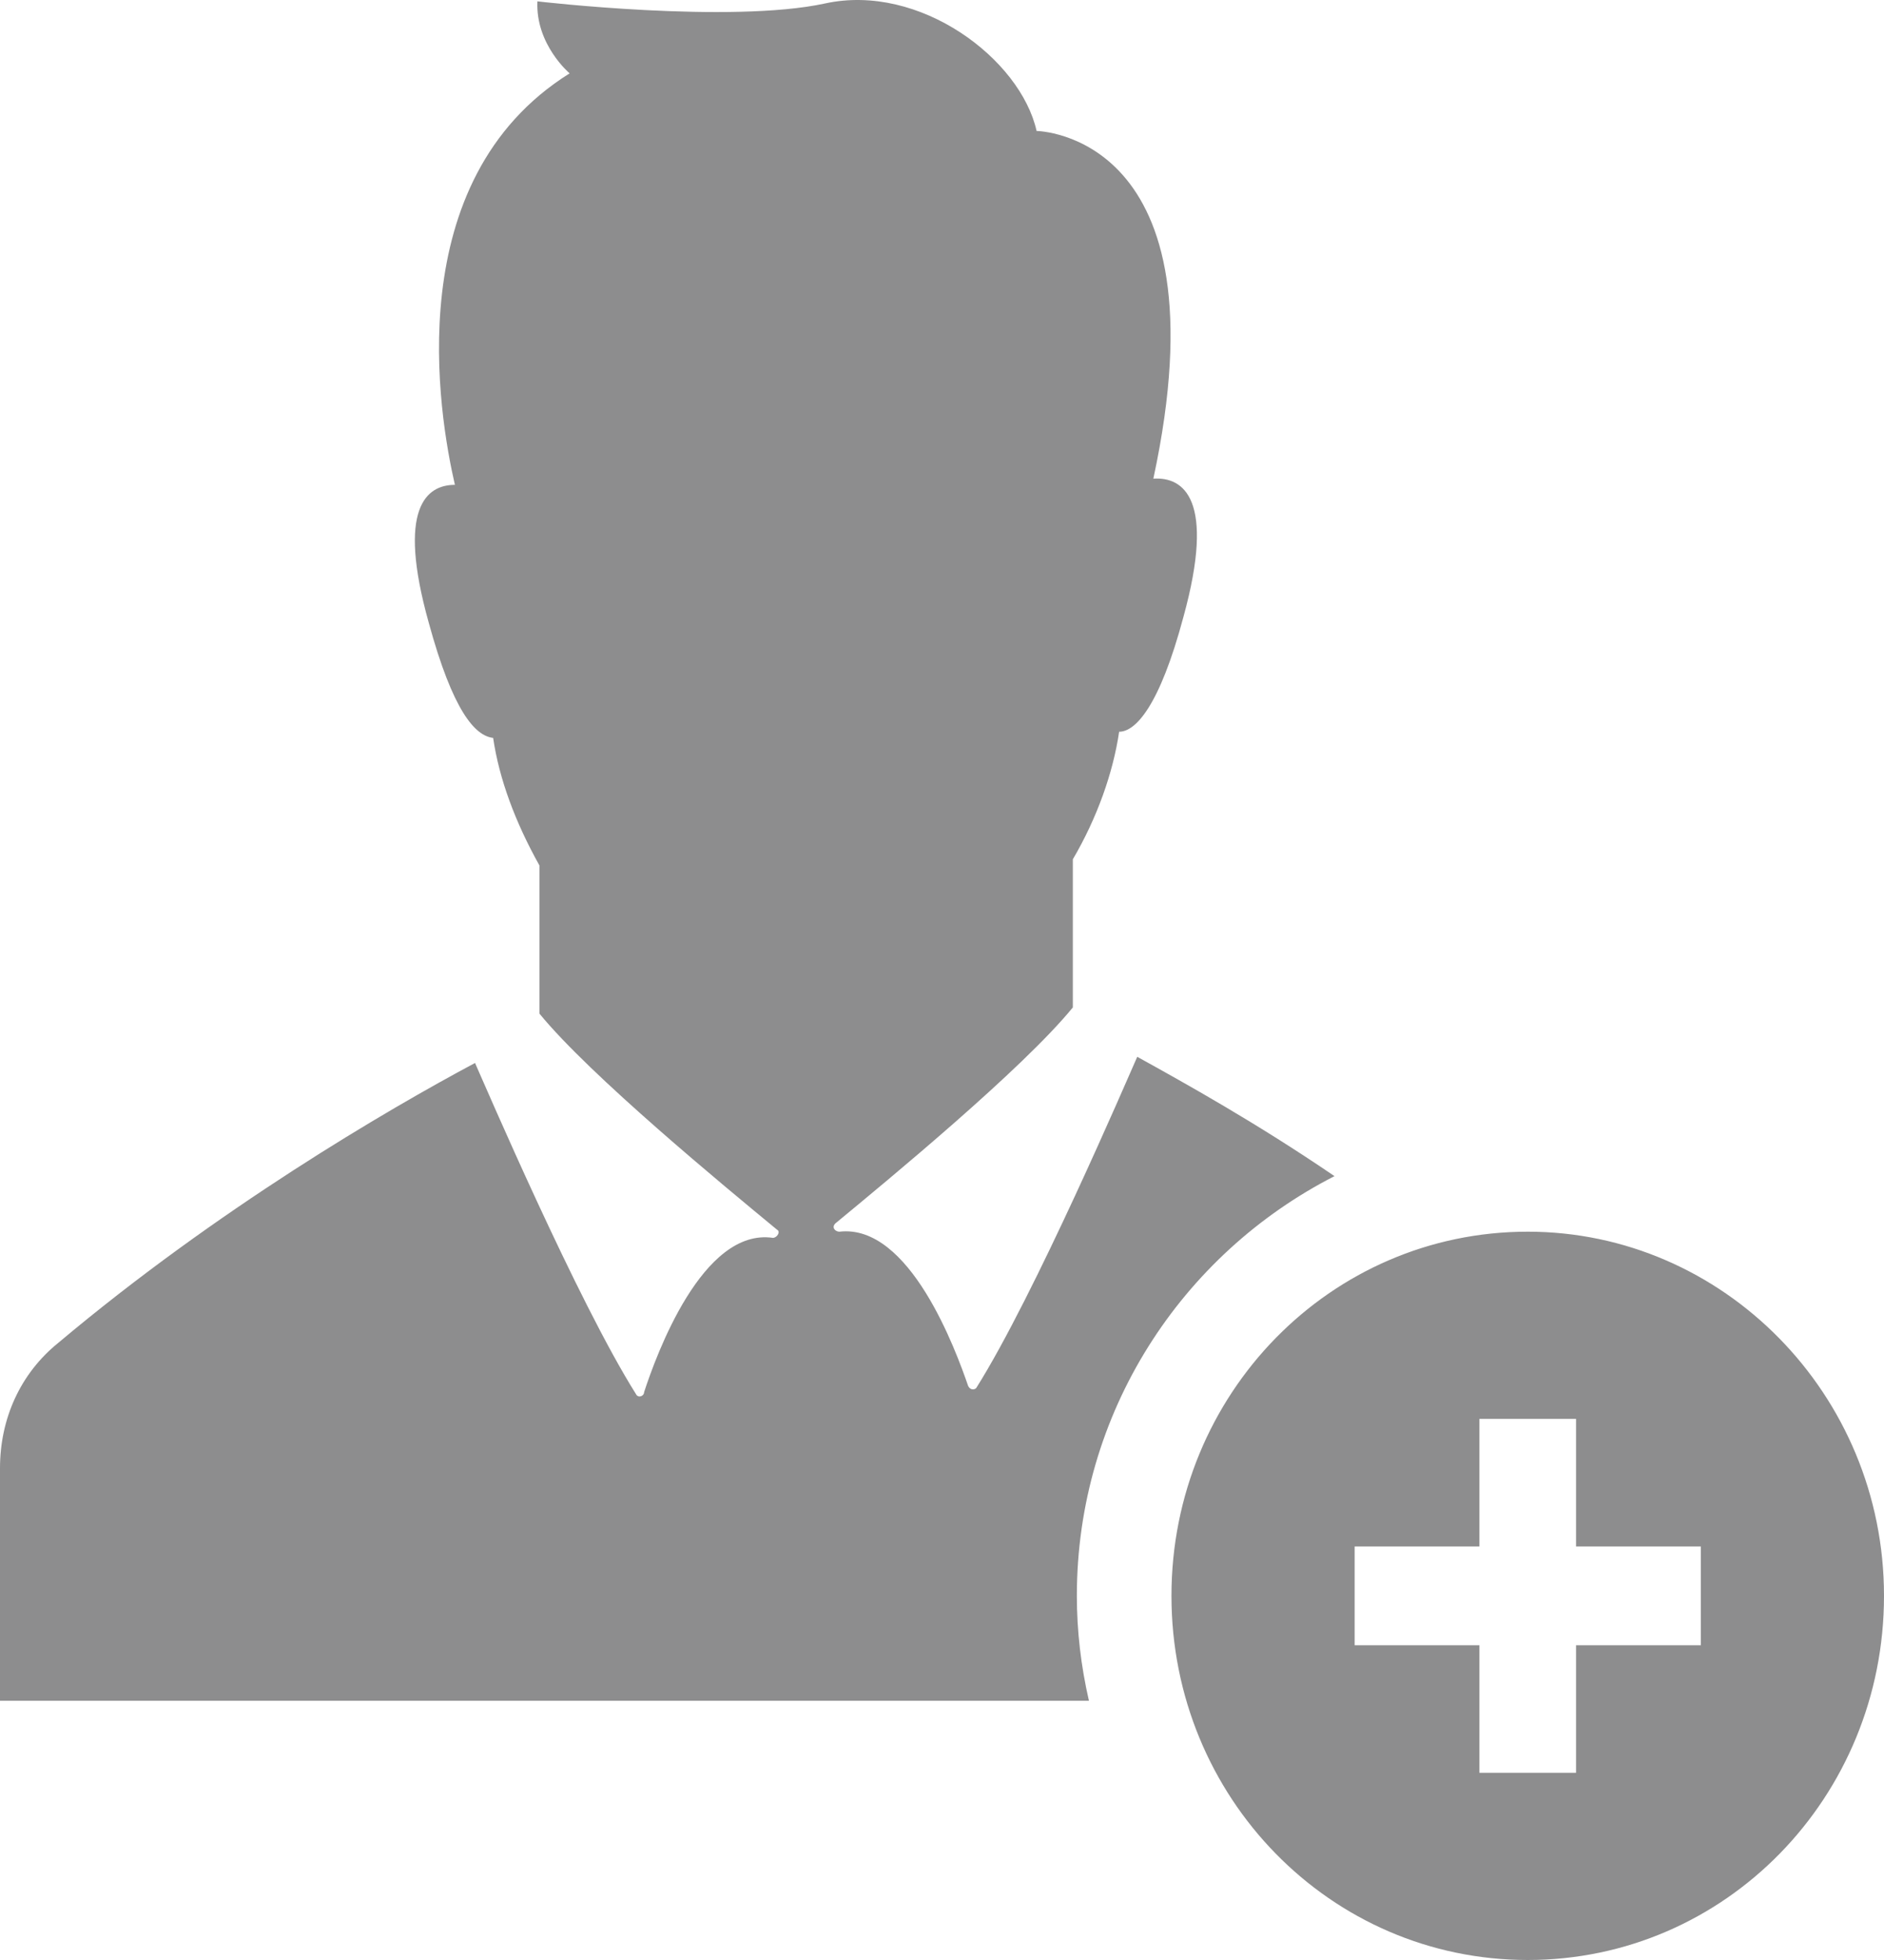 <svg width="150" height="156" viewBox="0 0 150 156" version="1.1" xmlns="http://www.w3.org/2000/svg" xmlns:xlink="http://www.w3.org/1999/xlink">
<title>Vector</title>
<desc>Created using Figma</desc>
<g id="Canvas" transform="translate(1792 8154)">
<g id="Vector">
<use xlink:href="#path0_fill" transform="translate(-1792 -8154)" fill="#4D4D4F" fill-opacity="0.64"/>
</g>
</g>
<defs>
<path id="path0_fill" d="M 121.635 98.032C 105.929 98.032 93.269 110.968 93.269 127.016C 93.269 143.064 105.929 156 121.635 156C 137.34 156 150 143.064 150 127.016C 150 110.968 137.179 98.032 121.635 98.032ZM 135.417 130.946L 125.481 130.946L 125.481 141.099L 117.788 141.099L 117.788 130.946L 107.853 130.946L 107.853 123.086L 117.788 123.086L 117.788 112.933L 125.481 112.933L 125.481 123.086L 135.417 123.086L 135.417 130.946ZM 55.609 135.367L 7.64162e-08 135.367L 7.64162e-08 116.863C 7.64162e-08 112.933 1.603 109.331 4.647 106.874C 17.308 96.231 30.769 88.37 37.821 84.604C 38.622 86.405 45.994 103.599 50.641 110.968C 50.801 111.296 51.282 111.132 51.282 110.804C 52.244 107.857 55.929 97.704 61.538 98.523C 61.859 98.523 62.179 98.032 61.859 97.868C 57.692 94.429 46.955 85.587 42.949 80.674L 42.949 68.884C 41.026 65.445 39.744 62.006 39.263 58.731C 37.821 58.568 36.058 56.602 34.135 49.561C 31.57 40.391 33.974 38.59 36.218 38.59C 34.936 33.022 31.731 14.354 45.353 5.839C 45.353 5.839 42.628 3.547 42.788 0.108C 42.788 0.108 58.173 1.909 65.705 0.272C 73.237 -1.366 81.25 4.693 82.532 10.425C 82.532 10.425 97.756 10.588 91.827 38.099C 94.231 37.935 96.795 39.736 94.231 49.07C 92.308 56.275 90.385 58.24 89.103 58.24C 88.622 61.515 87.34 65.118 85.417 68.393L 85.417 80.183C 81.41 85.095 70.673 93.938 66.506 97.377C 66.186 97.704 66.506 98.032 66.827 98.032C 72.436 97.377 76.122 107.529 77.083 110.313C 77.244 110.641 77.564 110.641 77.724 110.477C 82.372 103.108 89.744 85.914 90.545 84.113C 94.391 86.242 100 89.353 106.25 93.611C 94.07 99.833 85.737 112.442 85.737 127.016C 85.737 129.8 86.058 132.583 86.699 135.367L 72.596 135.367L 55.609 135.367Z"/>
</defs>
</svg>

